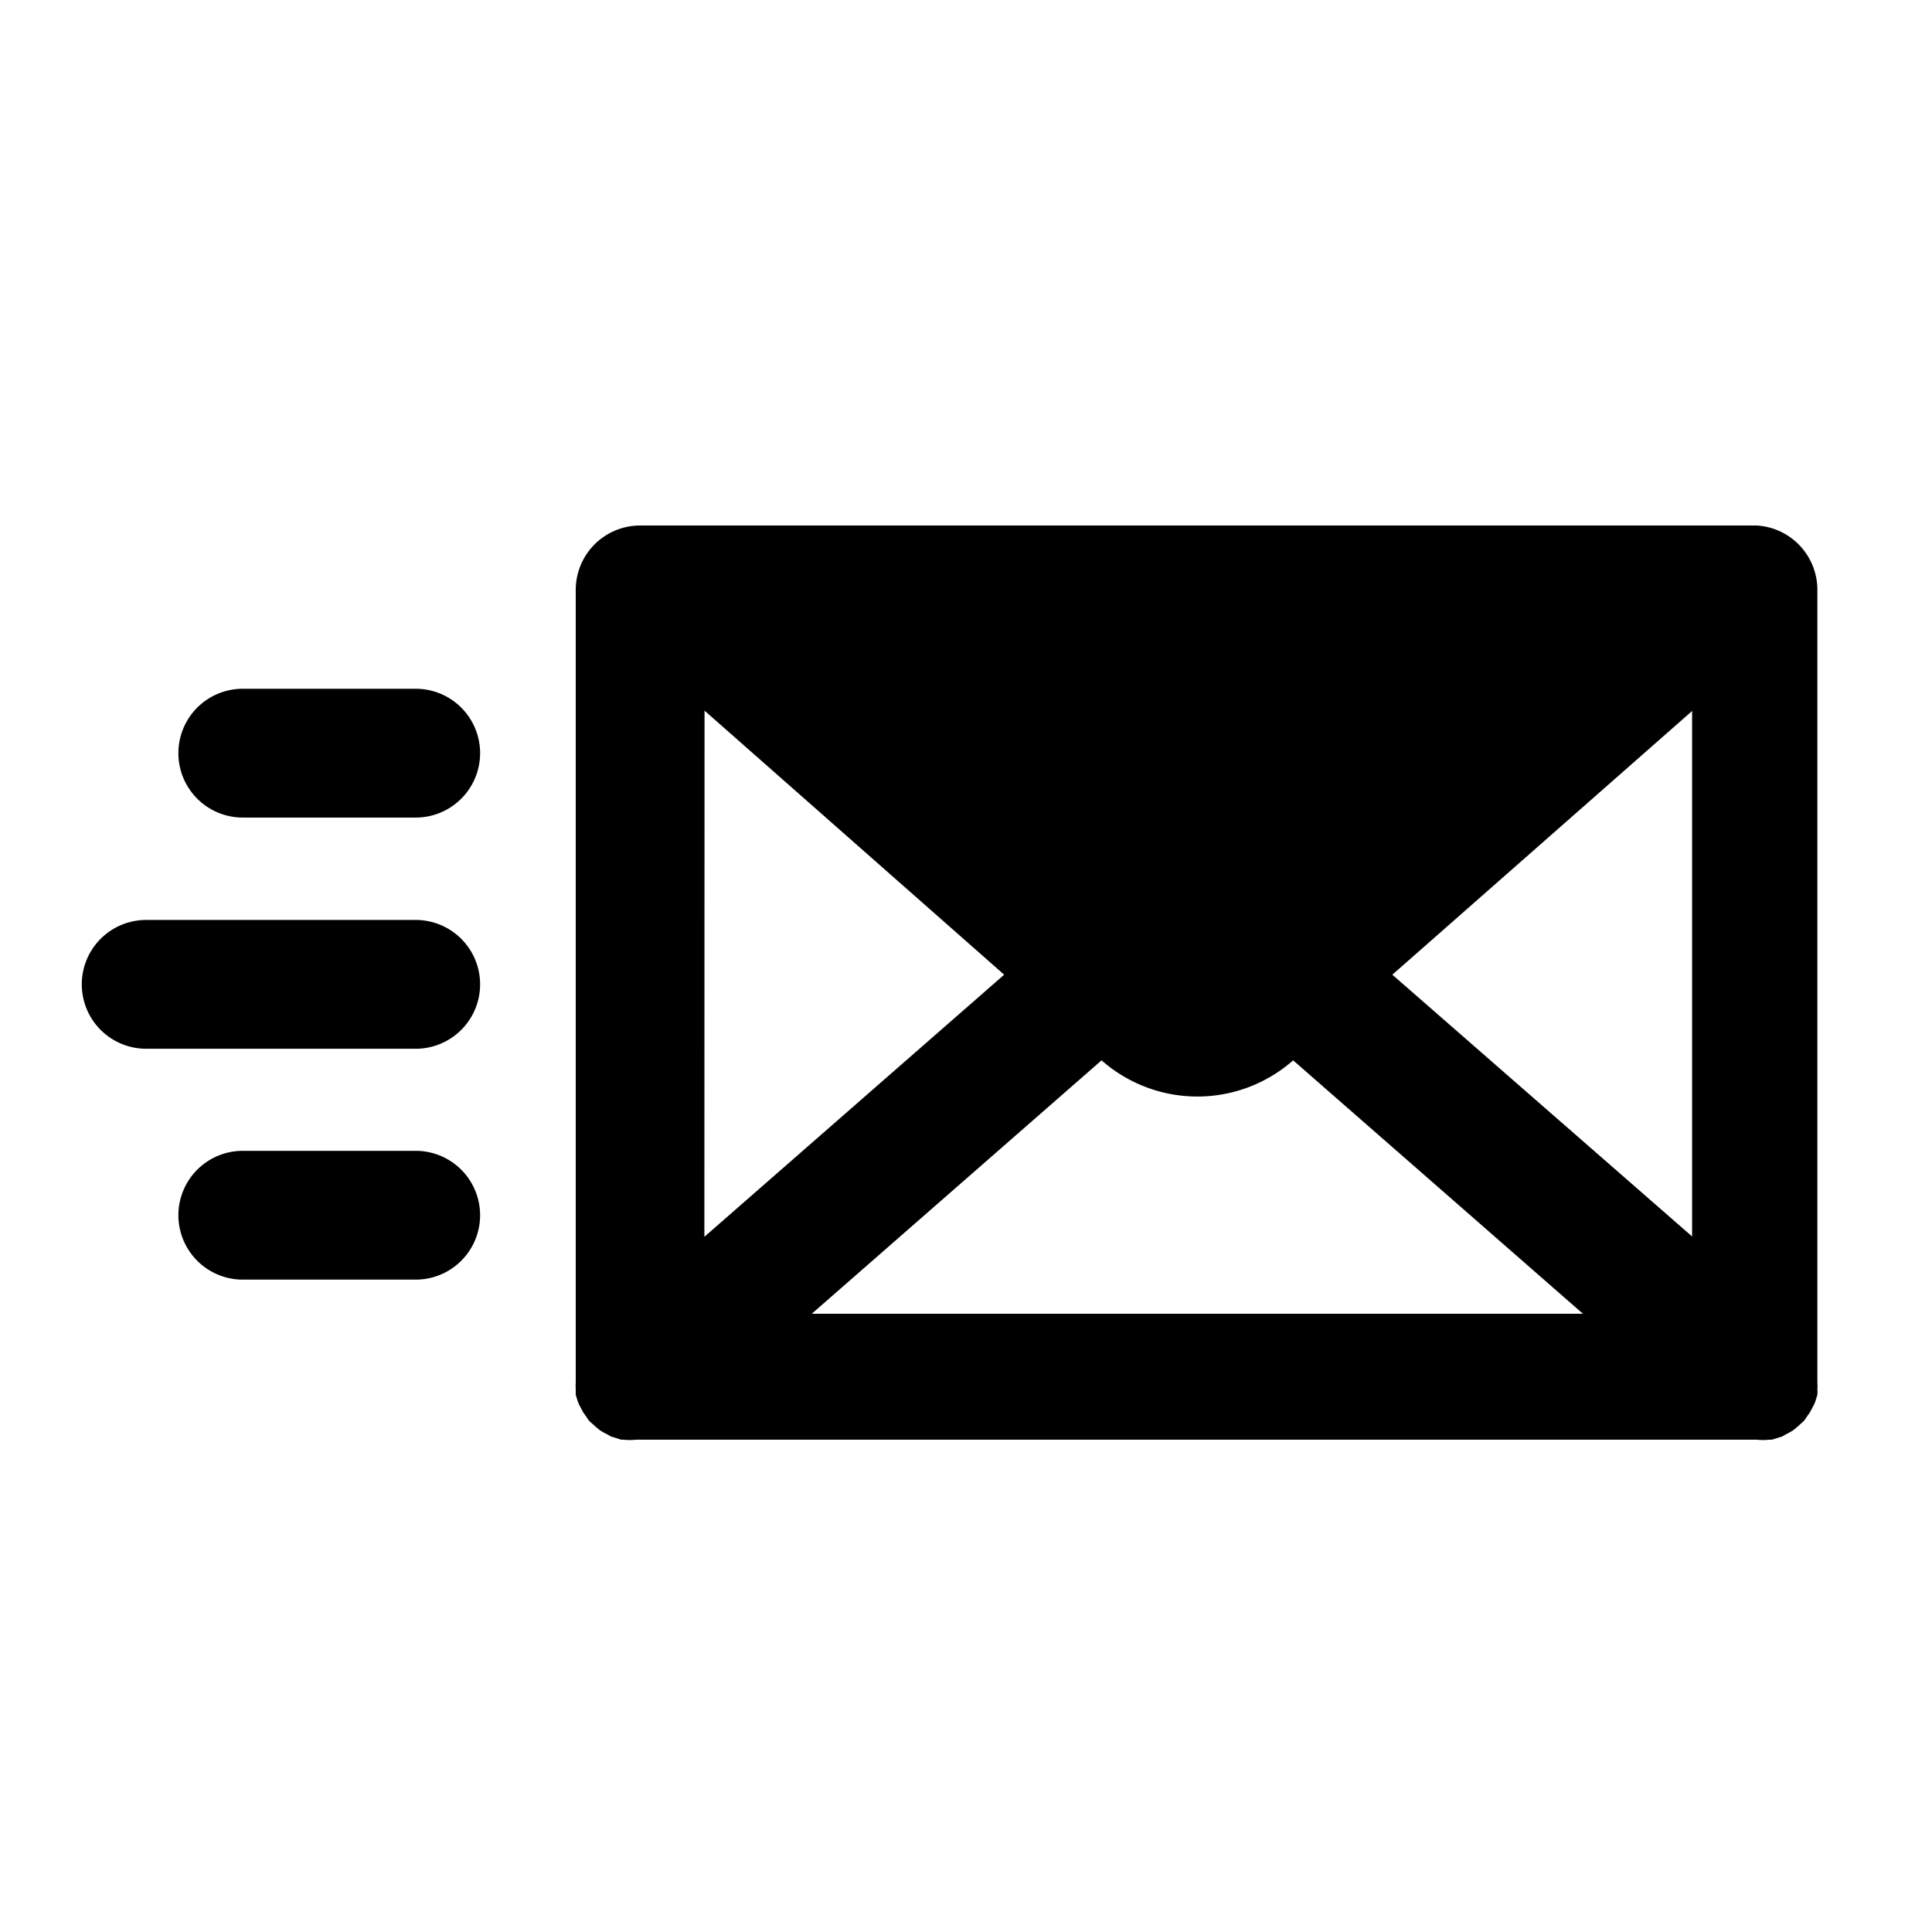 <svg xmlns="http://www.w3.org/2000/svg" width="24" height="24" viewBox="0 0 24 24"><path d="M32.546,16.32H18.678a.8.8,0,0,0-.8.8v9.844a.6.6,0,0,0,0,.084v.072l.024.076a.4.4,0,0,0,.032.072l.036.068.048.068a.344.344,0,0,0,.028.04h0l.08.072.048.04a.684.684,0,0,0,.092.052l.048.028.128.04h.028a.736.736,0,0,0,.164,0H32.546a.736.736,0,0,0,.164,0h.028l.128-.04.048-.028a.684.684,0,0,0,.092-.052l.048-.04.08-.072h0a.344.344,0,0,0,.028-.04l.048-.068.036-.068a.4.4,0,0,0,.032-.072l.024-.076a.464.464,0,0,0,0-.072.6.6,0,0,0,0-.084V17.12A.8.8,0,0,0,32.546,16.32Zm-13.068,2.3L23.2,21.9l-3.724,3.256Zm1.332,7.492,3.6-3.148h0a1.8,1.8,0,0,0,2.38,0h0l3.6,3.148Zm10.936-.96L28.022,21.9l3.724-3.276Z" transform="translate(-10.726 -9.792)"/><path d="M6.688,28.57H3.34a.8.8,0,0,0,0,1.6H6.688a.8.8,0,1,0,0-1.6Z" transform="translate(-1.524 -17.142)"/><path d="M8.488,35.74H6.34a.8.8,0,1,0,0,1.6H8.488a.8.8,0,1,0,0-1.6Z" transform="translate(-3.324 -21.444)"/><path d="M8.488,21.39H6.34a.8.8,0,1,0,0,1.6H8.488a.8.8,0,1,0,0-1.6Z" transform="translate(-3.324 -12.834)"/><rect width="24" height="24" fill="none"/></svg>